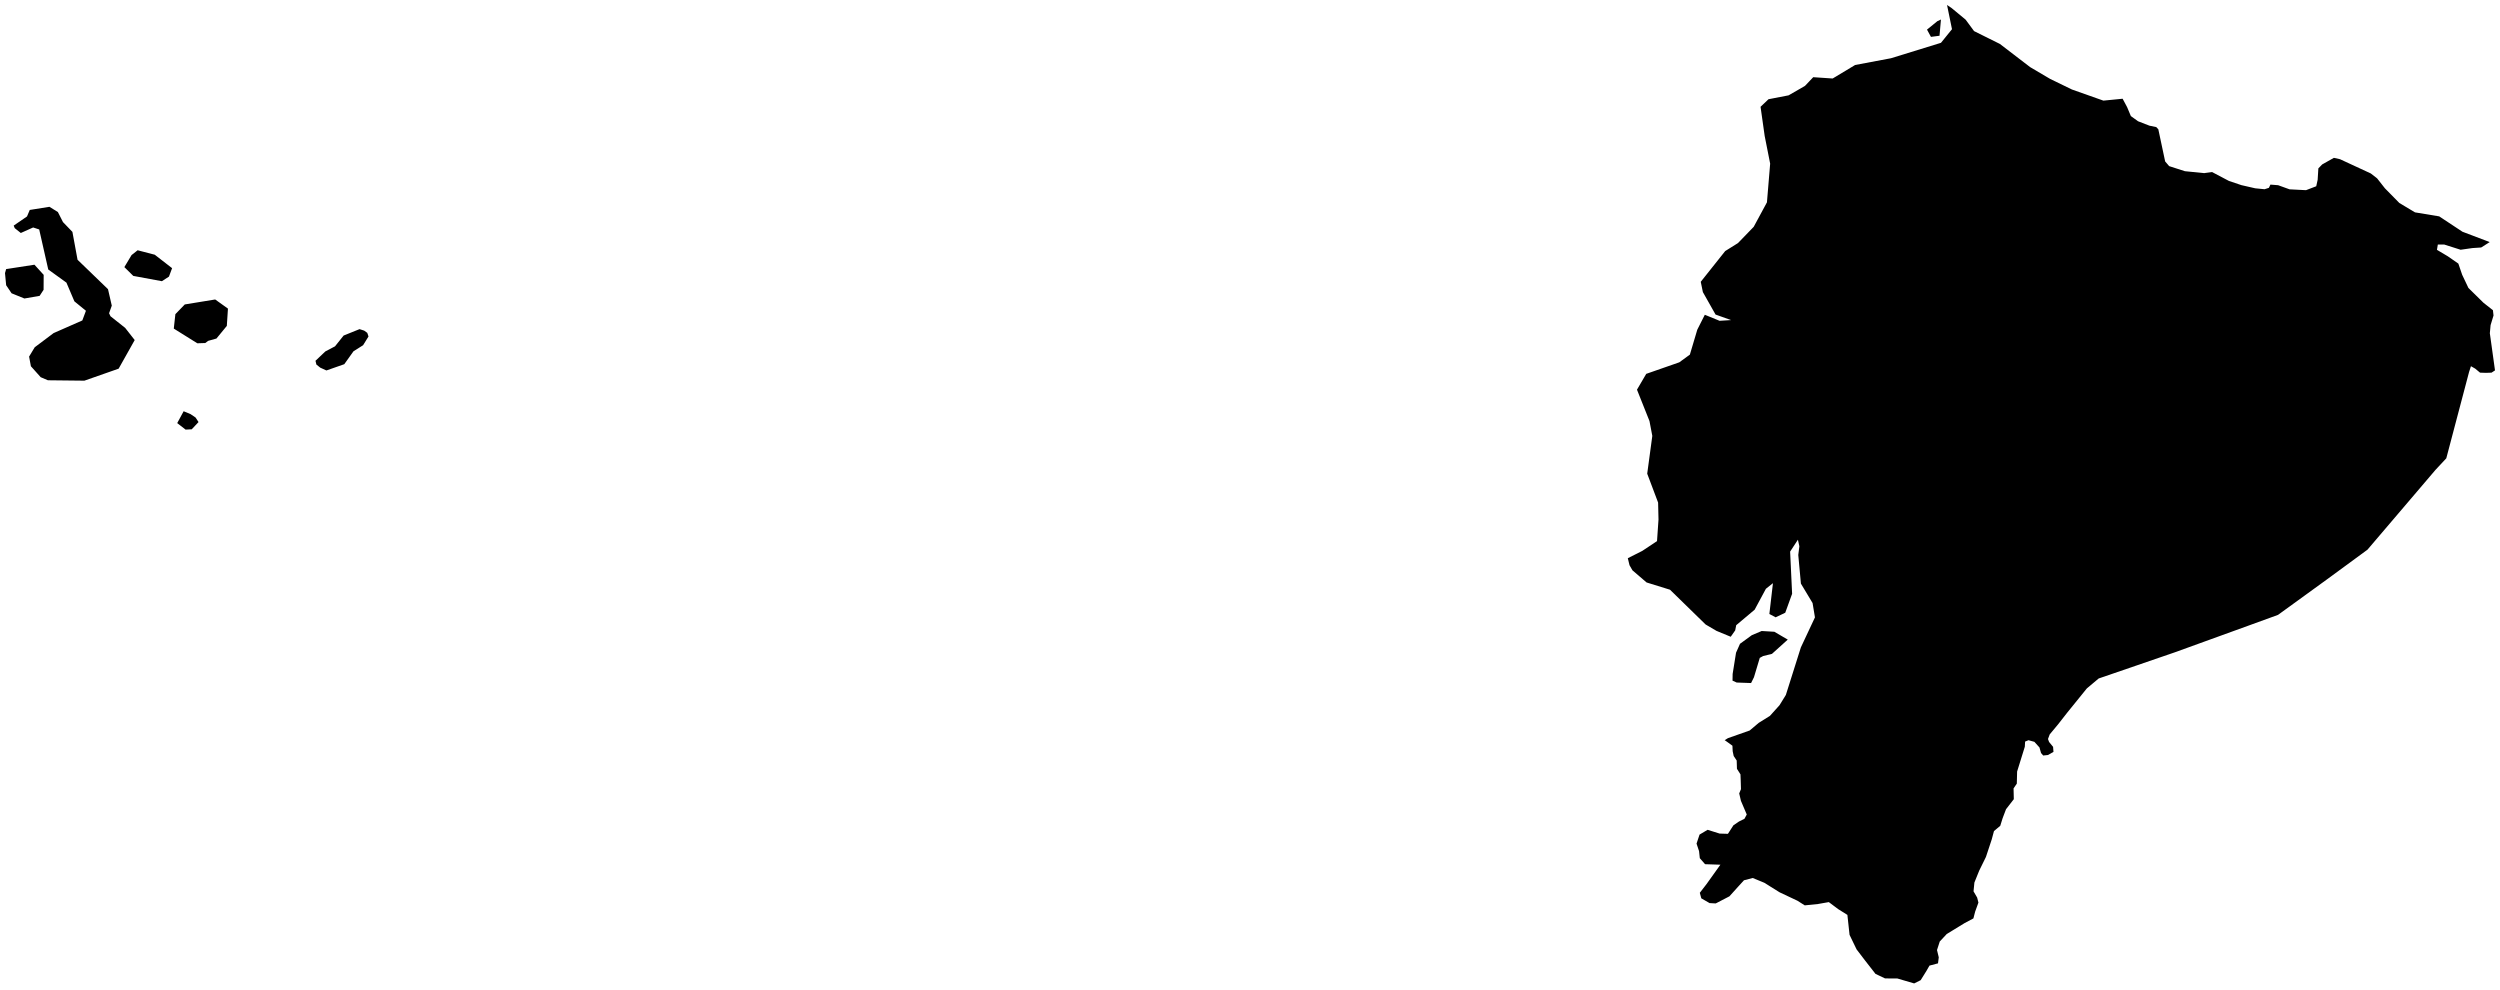 <?xml version="1.0"?>
<svg xmlns="http://www.w3.org/2000/svg" version="1.2" baseProfile="tiny" width="500" height="198" viewBox="0 0 500 198" stroke-linecap="round" stroke-linejoin="round">
<g id="ne_50m_admin_0_countries-Ecuador">
<path d="M 497.942 48.416 496.241 49.498 494.483 49.613 492.128 49.951 488.857 48.911 487.566 48.911 487.391 49.966 489.559 51.256 491.67 52.72 492.432 54.95 493.685 57.594 496.704 60.559 498.586 62.041 498.704 63.096 498.117 65.032 497.968 66.648 499 74.077 498.308 74.531 497.192 74.569 496.007 74.531 495.038 73.725 494.19 73.241 493.815 74.391 492.942 77.7 490.978 85.141 489.257 91.666 487.099 93.976 483.975 97.643 479.697 102.662 473.494 109.937 468.906 113.302 465.287 115.955 461.061 119.02 455.604 122.975 449.482 125.202 440.961 128.291 434.932 130.476 430.487 132.002 425.858 133.595 419.737 135.696 417.373 137.68 413.443 142.533 411.613 144.872 409.941 146.885 409.597 147.804 409.815 148.391 410.618 149.372 410.694 150.374 409.589 151.003 408.635 151.103 408.208 150.599 407.894 149.494 406.878 148.367 405.698 148.041 405.021 148.317 404.963 149.345 403.421 154.311 403.364 156.724 402.712 157.679 402.762 159.837 401.205 161.847 400.525 163.638 400.051 165.159 398.795 166.214 398.349 167.874 397.188 171.387 395.834 174.144 394.88 176.504 394.706 178.268 395.432 179.516 395.684 180.521 395.03 182.327 394.679 183.684 392.948 184.603 389.351 186.8 387.952 188.3 387.401 190.008 387.752 191.463 387.601 192.67 385.895 193.12 385.291 194.176 384.137 196.032 382.832 196.684 379.481 195.7 377.008 195.682 375.101 194.778 373.022 192.113 371.312 189.871 369.911 186.969 369.478 182.979 367.611 181.808 365.764 180.42 363.564 180.806 360.945 181.072 359.492 180.148 355.917 178.461 352.862 176.554 350.554 175.6 348.796 176.053 347.742 177.207 345.885 179.264 343.148 180.687 341.913 180.619 340.262 179.667 339.961 178.561 341.316 176.806 344.078 172.941 341.015 172.84 339.961 171.636 339.81 170.228 339.308 168.722 339.911 166.917 341.518 165.962 343.926 166.715 345.584 166.765 346.688 165.058 347.792 164.305 348.897 163.753 349.349 162.899 348.185 160.166 347.843 158.684 348.194 157.83 348.144 156.122 348.093 154.868 347.391 153.763 347.34 152.105 346.738 151.204 346.537 150.25 346.486 149.144 345.733 148.592 344.935 148.029 345.588 147.632 349.937 146.099 351.744 144.572 353.981 143.179 355.904 141.042 357.171 138.99 360.173 129.483 362.99 123.476 362.516 120.609 360.181 116.72 359.655 110.992 359.872 109.252 359.582 107.942 358.026 110.319 358.423 118.757 357.049 122.548 355.124 123.464 353.874 122.797 354.589 116.637 353.179 117.758 350.93 121.938 347.242 125.039 347.041 126.073 346.147 127.351 343.298 126.174 341.126 124.899 334 117.944 329.318 116.492 326.492 114.067 325.902 113.044 325.562 111.642 328.451 110.183 331.404 108.224 331.7 103.91 331.623 100.521 329.442 94.737 330.461 87.178 329.897 84.216 327.396 77.934 329.247 74.771 335.857 72.465 337.975 70.923 339.457 65.939 340.963 62.954 343.91 64.158 346.218 64.018 343.11 62.91 340.574 58.418 340.15 56.361 345.037 50.215 347.595 48.614 350.741 45.365 353.389 40.465 354.031 32.73 352.937 27.201 352.11 21.358 353.699 19.846 357.719 19.068 360.988 17.184 362.646 15.438 366.533 15.7 371.02 13.001 378.194 11.649 388.194 8.563 390.398 5.84 389.408 1 390.343 1.629 393.128 3.935 394.812 6.219 397.666 7.639 399.977 8.788 406.03 13.425 410.021 15.778 414.382 17.898 420.68 20.125 424.525 19.747 425.426 21.435 426.172 23.214 427.608 24.25 429.891 25.135 431.249 25.413 431.665 25.858 433.029 32.284 433.831 33.224 436.978 34.24 440.832 34.624 442.399 34.402 445.788 36.188 448.288 37.03 451.043 37.66 452.914 37.846 453.777 37.567 454.089 36.92 455.622 37.041 457.914 37.866 461.204 38.034 463.248 37.251 463.532 35.956 463.671 33.68 464.436 32.887 466.778 31.567 468.005 31.842 474.158 34.691 475.425 35.677 476.983 37.66 479.87 40.598 483 42.472 487.837 43.272 492.493 46.348 497.942 48.416 Z M 350.796 135.438 350.216 136.609 347.331 136.506 346.504 136.129 346.528 134.789 347.207 130.544 348 128.759 350.367 127.034 352.339 126.201 354.873 126.352 357.552 127.923 354.389 130.775 352.629 131.208 351.955 131.576 350.796 135.438 Z M 387.903 7.15 386.191 7.375 385.4 5.923 387.478 4.231 388.189 3.902 387.903 7.15 Z M 41.05 68.605 39.464 68.658 34.758 65.717 35.075 62.833 36.956 60.888 43.038 59.895 45.59 61.721 45.365 65.18 43.29 67.706 41.64 68.169 41.05 68.605 Z M 68.857 72.838 65.283 74.092 64.048 73.529 63.279 72.912 63.098 72.156 65.075 70.283 67.004 69.266 68.728 67.108 71.907 65.827 72.835 66.123 73.455 66.571 73.699 67.294 72.622 69.04 70.695 70.259 68.857 72.838 Z M 7.927 59.171 4.879 59.699 2.318 58.658 1.23 57.046 1 54.621 1.227 53.817 6.889 52.943 8.735 54.97 8.717 57.959 7.927 59.171 Z M 38.346 85.859 37.118 85.921 35.444 84.619 36.729 82.248 38.102 82.82 39.111 83.502 39.706 84.412 38.346 85.859 Z M 12.596 44.418 14.482 46.375 15.509 51.953 21.601 57.837 22.357 61.125 21.816 62.655 22.105 63.254 25.031 65.575 26.94 68.012 23.727 73.733 16.88 76.135 9.579 76.055 8.137 75.438 6.179 73.25 5.819 71.317 6.946 69.453 10.716 66.621 16.466 64.09 17.187 62.154 14.877 60.268 13.284 56.524 9.651 53.9 7.839 45.891 6.63 45.494 4.162 46.598 2.945 45.63 2.74 45.118 5.401 43.291 5.952 41.989 9.888 41.361 11.576 42.407 12.596 44.418 Z M 33.793 55.32 32.38 56.239 26.656 55.181 24.872 53.42 26.312 51.016 27.526 50.052 30.951 50.944 34.418 53.633 33.793 55.32 Z"/>
</g>
</svg>